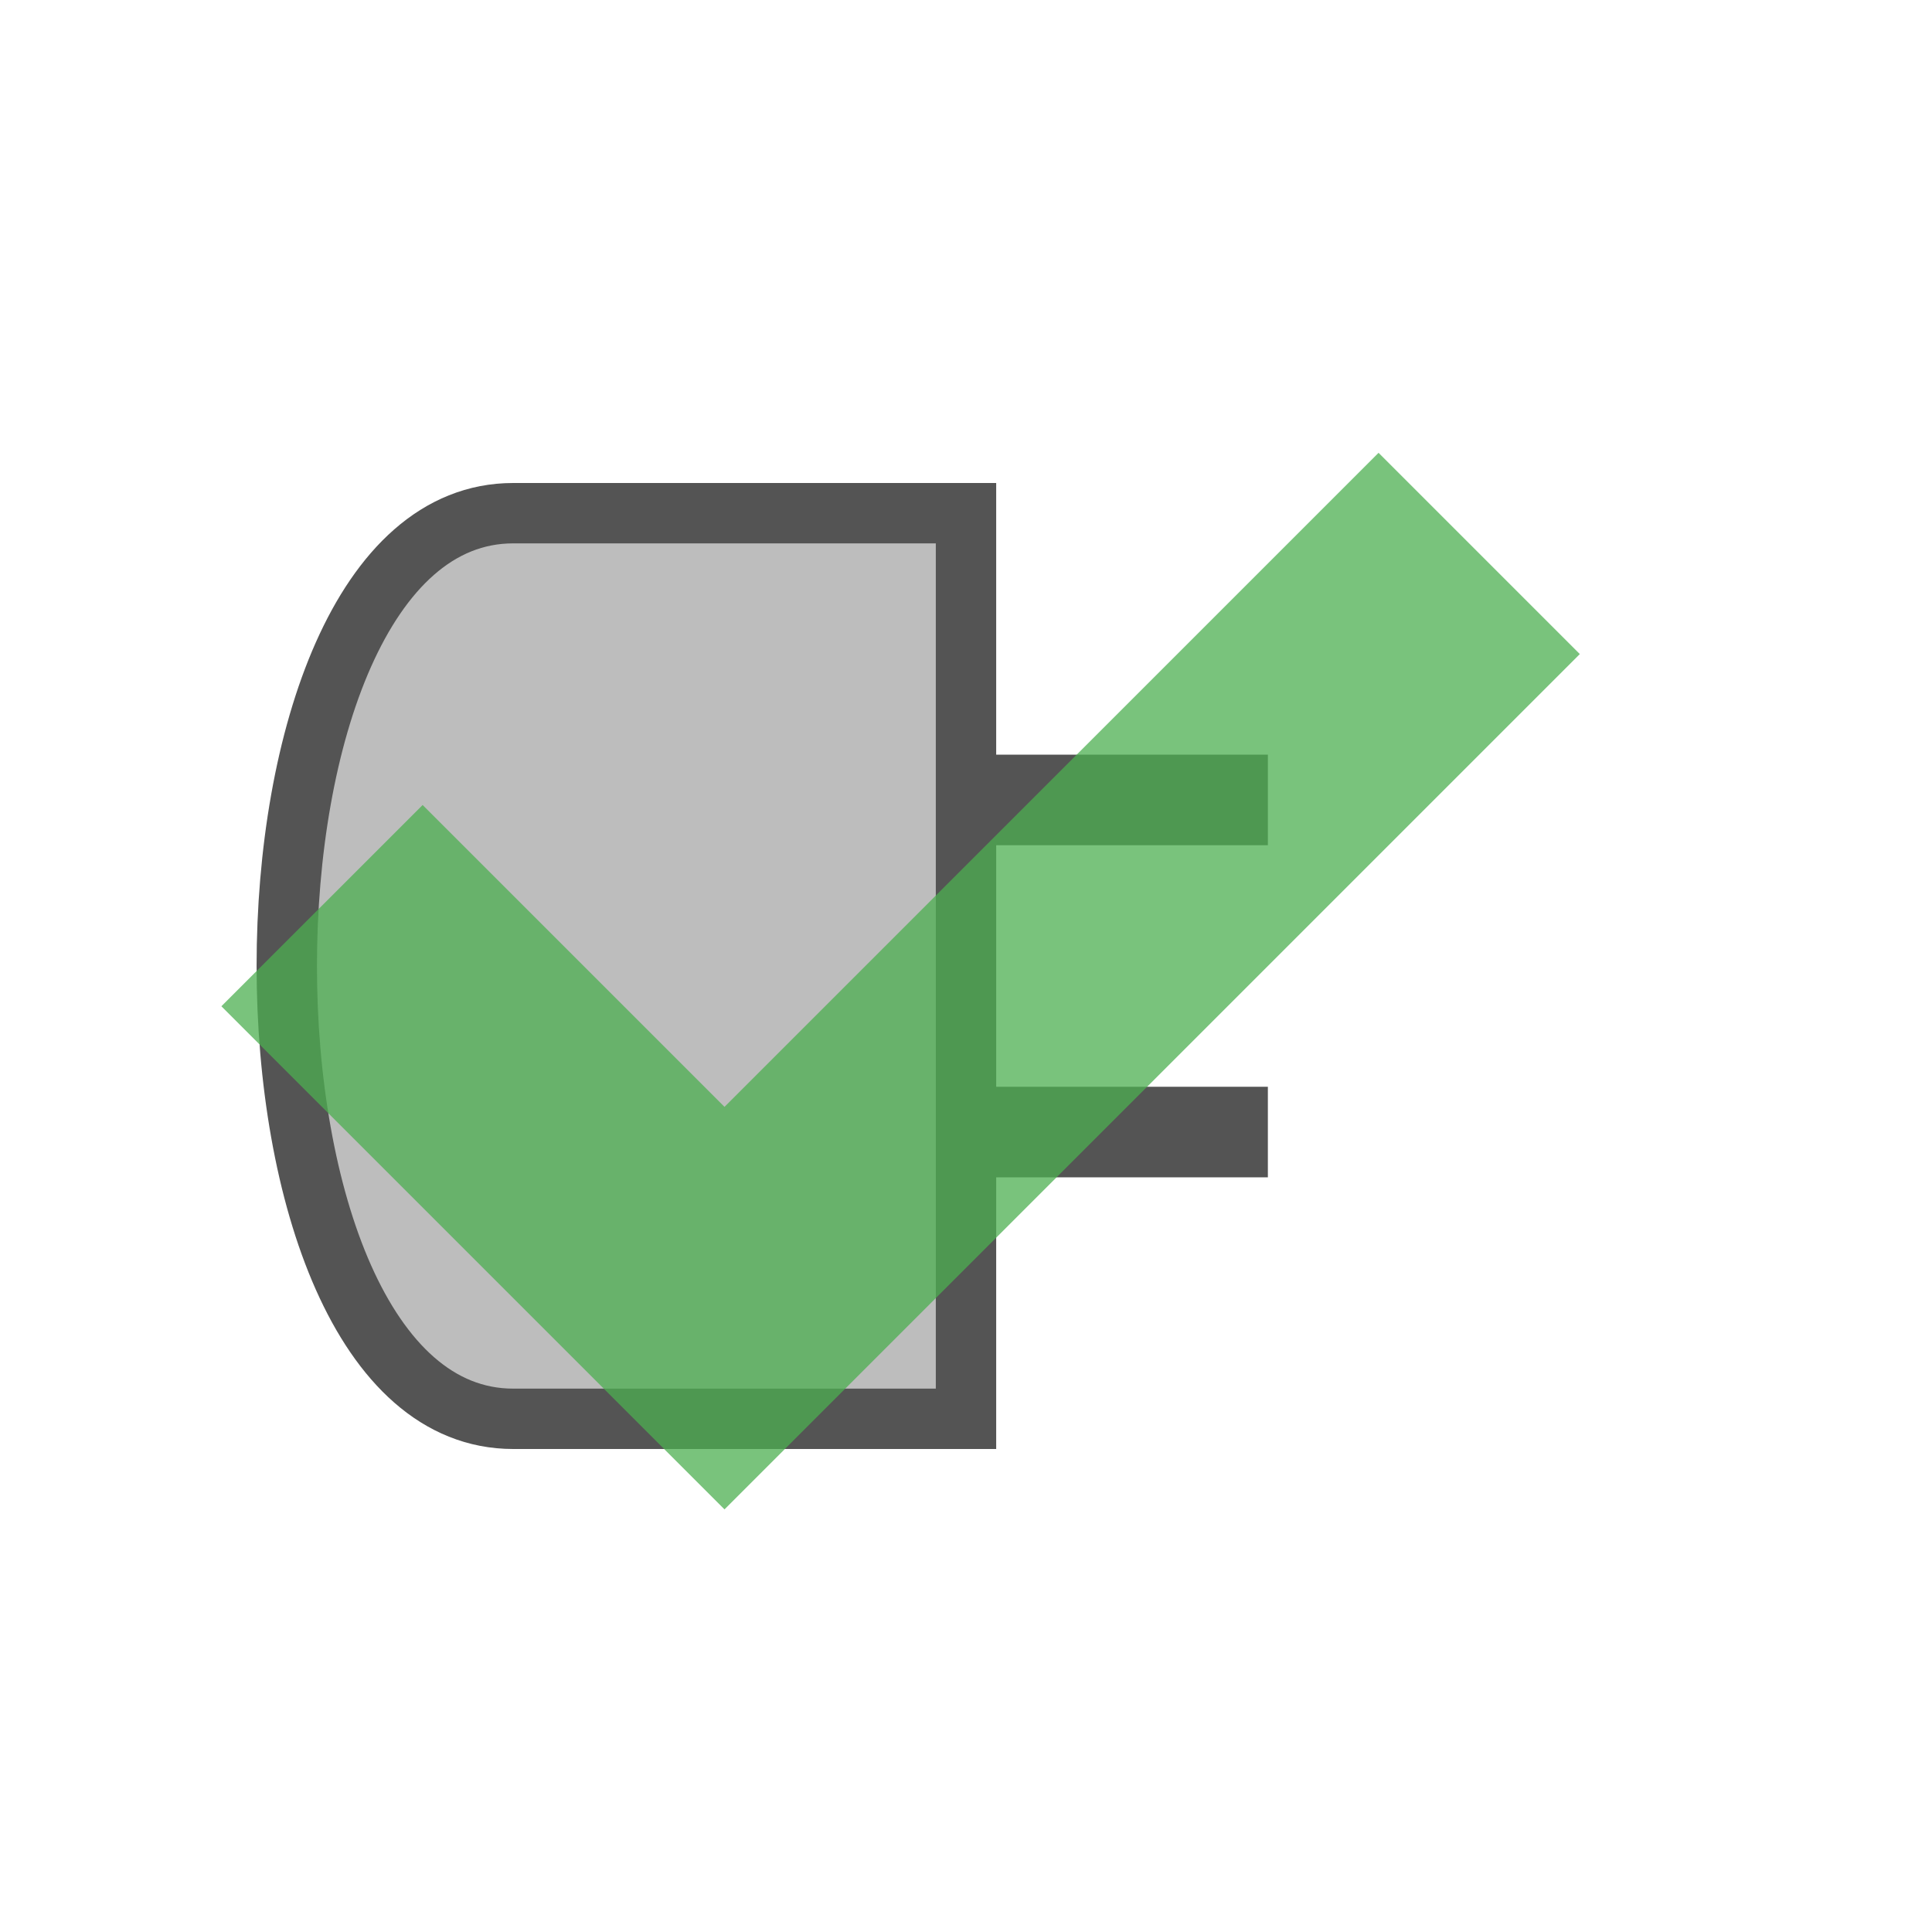 <?xml version="1.0" encoding="UTF-8"?>
<svg xmlns="http://www.w3.org/2000/svg" version="1.1" viewBox="0 0 192 192">
  <path style="fill:#BDBDBD;stroke:#545454;stroke-width:6;" d="m 96,51 0,27 27,0 0,3 -27,0 0,30 27,0 0,3 -27,0 0,27 -45,0 c -30,0 -30,-90 0,-90 z"/>
  <path style="fill:#4CAF50;stroke:none;opacity:0.75;" d="m 42,80 30,30 65,-65 20,20 -85,85 -50,-50 z"/>
</svg>

